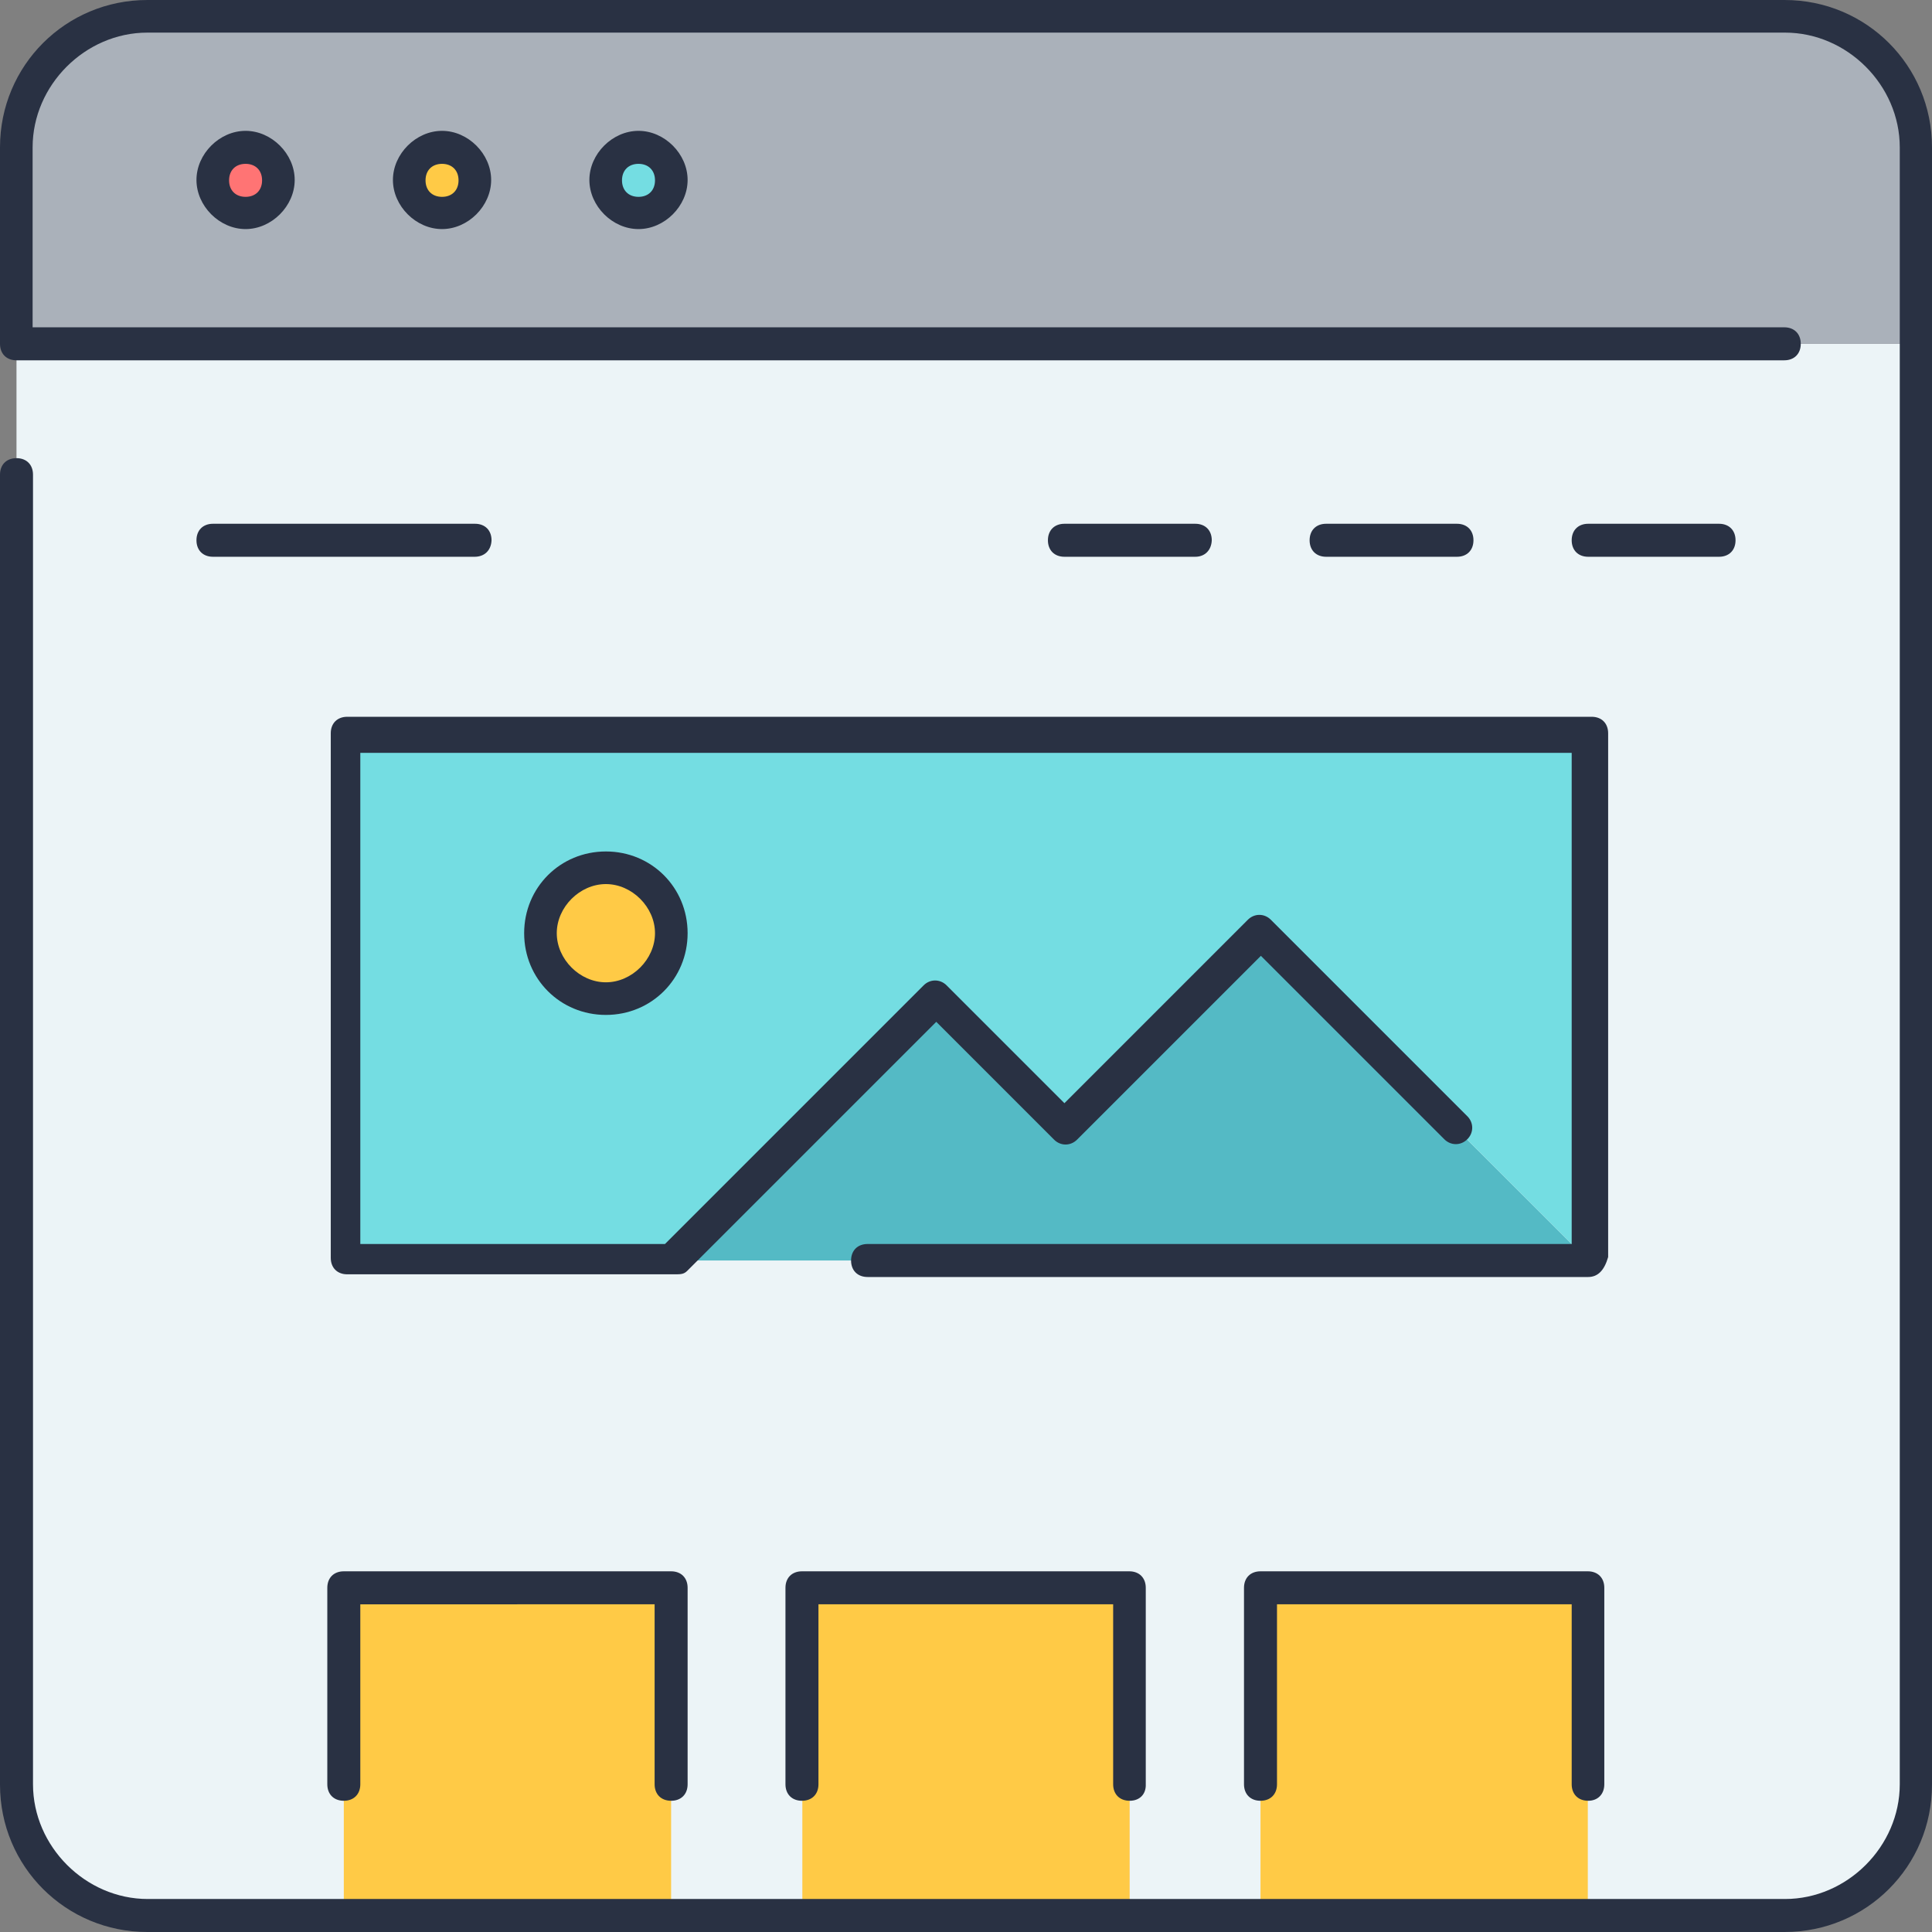 <?xml version="1.0" encoding="utf-8"?>
<!-- Generator: Adobe Illustrator 22.0.0, SVG Export Plug-In . SVG Version: 6.00 Build 0)  -->
<svg version="1.1" id="Layer_1" xmlns="http://www.w3.org/2000/svg" xmlns:xlink="http://www.w3.org/1999/xlink" x="0px" y="0px"
	 viewBox="0 0 503.5 503.5" style="enable-background:new 0 0 503.5 503.5;" xml:space="preserve">
<rect x="0" y="0" width="503.5" height="503.5" fill="#808080" stroke="none"/>
<style type="text/css">
	.st0{fill:#ECF4F7;}
	.st1{fill:#FFCA46;}
	.st2{fill:#AAB1BA;}
	.st3{fill:#54BAC5;}
	.st4{fill:#74DDE2;}
	.st5{fill:#FF7474;}
	.st6{fill:#293143;}
</style>
<path class="st0" d="M499.2,89.6v375.5c0,18.8-15.4,34.1-34.1,34.1H38.4c-18.8,0-34.1-15.4-34.1-34.1V89.6H499.2z"/>
<path class="st1" d="M89.6,499.2h85.3v-85.3H89.6V499.2z M328.5,499.2h85.3v-85.3h-85.3V499.2z M209.1,499.2h85.3v-85.3h-85.3
	L209.1,499.2L209.1,499.2z"/>
<path class="st2" d="M499.2,38.4v51.2H4.3V38.4c0-18.8,15.4-34.1,34.1-34.1h426.7C483.8,4.3,499.2,19.6,499.2,38.4L499.2,38.4z"/>
<polygon class="st3" points="413.9,328.5 174.9,328.5 243.2,260.3 277.3,294.4 328.5,243.2 "/>
<polygon class="st4" points="413.9,192 413.9,328.5 328.5,243.2 277.3,294.4 243.2,260.3 174.9,328.5 89.6,328.5 89.6,192 "/>
<path class="st1" d="M115.2,38.4c4.3,0,8.5,4.3,8.5,8.5s-4.3,8.5-8.5,8.5c-4.3,0-8.5-4.3-8.5-8.5S110.9,38.4,115.2,38.4"/>
<path class="st5" d="M64,38.4c4.3,0,8.5,4.3,8.5,8.5s-4.3,8.5-8.5,8.5s-8.5-4.3-8.5-8.5S59.7,38.4,64,38.4"/>
<path class="st4" d="M166.4,38.4c5.1,0,8.5,4.3,8.5,8.5s-3.4,8.5-8.5,8.5c-4.3,0-8.5-4.3-8.5-8.5S162.1,38.4,166.4,38.4"/>
<path class="st1" d="M157.9,226.1c9.4,0,17.1,7.7,17.1,17.1s-7.7,17.1-17.1,17.1s-17.1-7.7-17.1-17.1S148.5,226.1,157.9,226.1"/>
<path class="st6" d="M465.1,503.5H38.4C17.1,503.5,0,486.4,0,465.1V123.7c0-2.6,1.7-4.3,4.3-4.3s4.3,1.7,4.3,4.3v341.3
	c0,16.2,13.7,29.9,29.9,29.9h426.7c16.2,0,29.9-13.7,29.9-29.9V38.4c0-16.2-13.7-29.9-29.9-29.9H38.4C22.2,8.5,8.5,22.2,8.5,38.4
	v46.9h456.5c2.6,0,4.3,1.7,4.3,4.3s-1.7,4.3-4.3,4.3H4.3c-2.6,0-4.3-1.7-4.3-4.3V38.4C0,17.1,17.1,0,38.4,0h426.7
	c21.3,0,38.4,17.1,38.4,38.4v426.7C503.5,486.4,486.4,503.5,465.1,503.5z M413.9,469.3c-2.6,0-4.3-1.7-4.3-4.3v-46.9h-76.8v46.9
	c0,2.6-1.7,4.3-4.3,4.3s-4.3-1.7-4.3-4.3v-51.2c0-2.6,1.7-4.3,4.3-4.3h85.3c2.6,0,4.3,1.7,4.3,4.3v51.2
	C418.1,467.6,416.4,469.3,413.9,469.3z M294.4,469.3c-2.6,0-4.3-1.7-4.3-4.3v-46.9h-76.8v46.9c0,2.6-1.7,4.3-4.3,4.3
	s-4.3-1.7-4.3-4.3v-51.2c0-2.6,1.7-4.3,4.3-4.3h85.3c2.6,0,4.3,1.7,4.3,4.3v51.2C298.7,467.6,297,469.3,294.4,469.3z M174.9,469.3
	c-2.6,0-4.3-1.7-4.3-4.3v-46.9H93.9v46.9c0,2.6-1.7,4.3-4.3,4.3s-4.3-1.7-4.3-4.3v-51.2c0-2.6,1.7-4.3,4.3-4.3h85.3
	c2.6,0,4.3,1.7,4.3,4.3v51.2C179.2,467.6,177.5,469.3,174.9,469.3z M413.9,332.8H226.1c-2.6,0-4.3-1.7-4.3-4.3s1.7-4.3,4.3-4.3
	h183.5v-128H93.9v128h79.4l67.4-67.4c1.7-1.7,4.3-1.7,6,0l30.7,30.7l47.8-47.8c1.7-1.7,4.3-1.7,6,0l51.2,51.2c1.7,1.7,1.7,4.3,0,6
	c-1.7,1.7-4.3,1.7-6,0l-47.8-47.8L280.7,297c-1.7,1.7-4.3,1.7-6,0l-30.7-30.7l-64.9,64.9c-0.9,0.9-1.7,0.9-3.4,0.9H90.5
	c-2.6,0-4.3-1.7-4.3-4.3V191.1c0-2.6,1.7-4.3,4.3-4.3h324.3c2.6,0,4.3,1.7,4.3,4.3v136.5C418.1,331.1,416.4,332.8,413.9,332.8z
	 M157.9,264.5c-11.9,0-21.3-9.4-21.3-21.3s9.4-21.3,21.3-21.3c11.9,0,21.3,9.4,21.3,21.3S169.8,264.5,157.9,264.5z M157.9,230.4
	c-6.8,0-12.8,6-12.8,12.8s6,12.8,12.8,12.8s12.8-6,12.8-12.8S164.7,230.4,157.9,230.4z M448,145.1h-34.1c-2.6,0-4.3-1.7-4.3-4.3
	s1.7-4.3,4.3-4.3H448c2.6,0,4.3,1.7,4.3,4.3S450.6,145.1,448,145.1z M379.7,145.1h-34.1c-2.6,0-4.3-1.7-4.3-4.3s1.7-4.3,4.3-4.3
	h34.1c2.6,0,4.3,1.7,4.3,4.3S382.3,145.1,379.7,145.1z M311.5,145.1h-34.1c-2.6,0-4.3-1.7-4.3-4.3s1.7-4.3,4.3-4.3h34.1
	c2.6,0,4.3,1.7,4.3,4.3C315.7,143.4,314,145.1,311.5,145.1z M123.7,145.1H55.5c-2.6,0-4.3-1.7-4.3-4.3s1.7-4.3,4.3-4.3h68.3
	c2.6,0,4.3,1.7,4.3,4.3C128,143.4,126.3,145.1,123.7,145.1z M166.4,59.7c-6.8,0-12.8-6-12.8-12.8s6-12.8,12.8-12.8s12.8,6,12.8,12.8
	S173.2,59.7,166.4,59.7z M166.4,42.7c-2.6,0-4.3,1.7-4.3,4.3c0,2.6,1.7,4.3,4.3,4.3s4.3-1.7,4.3-4.3C170.7,44.4,169,42.7,166.4,42.7
	z M115.2,59.7c-6.8,0-12.8-6-12.8-12.8s6-12.8,12.8-12.8s12.8,6,12.8,12.8S122,59.7,115.2,59.7z M115.2,42.7c-2.6,0-4.3,1.7-4.3,4.3
	c0,2.6,1.7,4.3,4.3,4.3s4.3-1.7,4.3-4.3C119.5,44.4,117.8,42.7,115.2,42.7z M64,59.7c-6.8,0-12.8-6-12.8-12.8s6-12.8,12.8-12.8
	s12.8,6,12.8,12.8S70.8,59.7,64,59.7z M64,42.7c-2.6,0-4.3,1.7-4.3,4.3c0,2.6,1.7,4.3,4.3,4.3s4.3-1.7,4.3-4.3
	C68.3,44.4,66.6,42.7,64,42.7z"/>
</svg>
